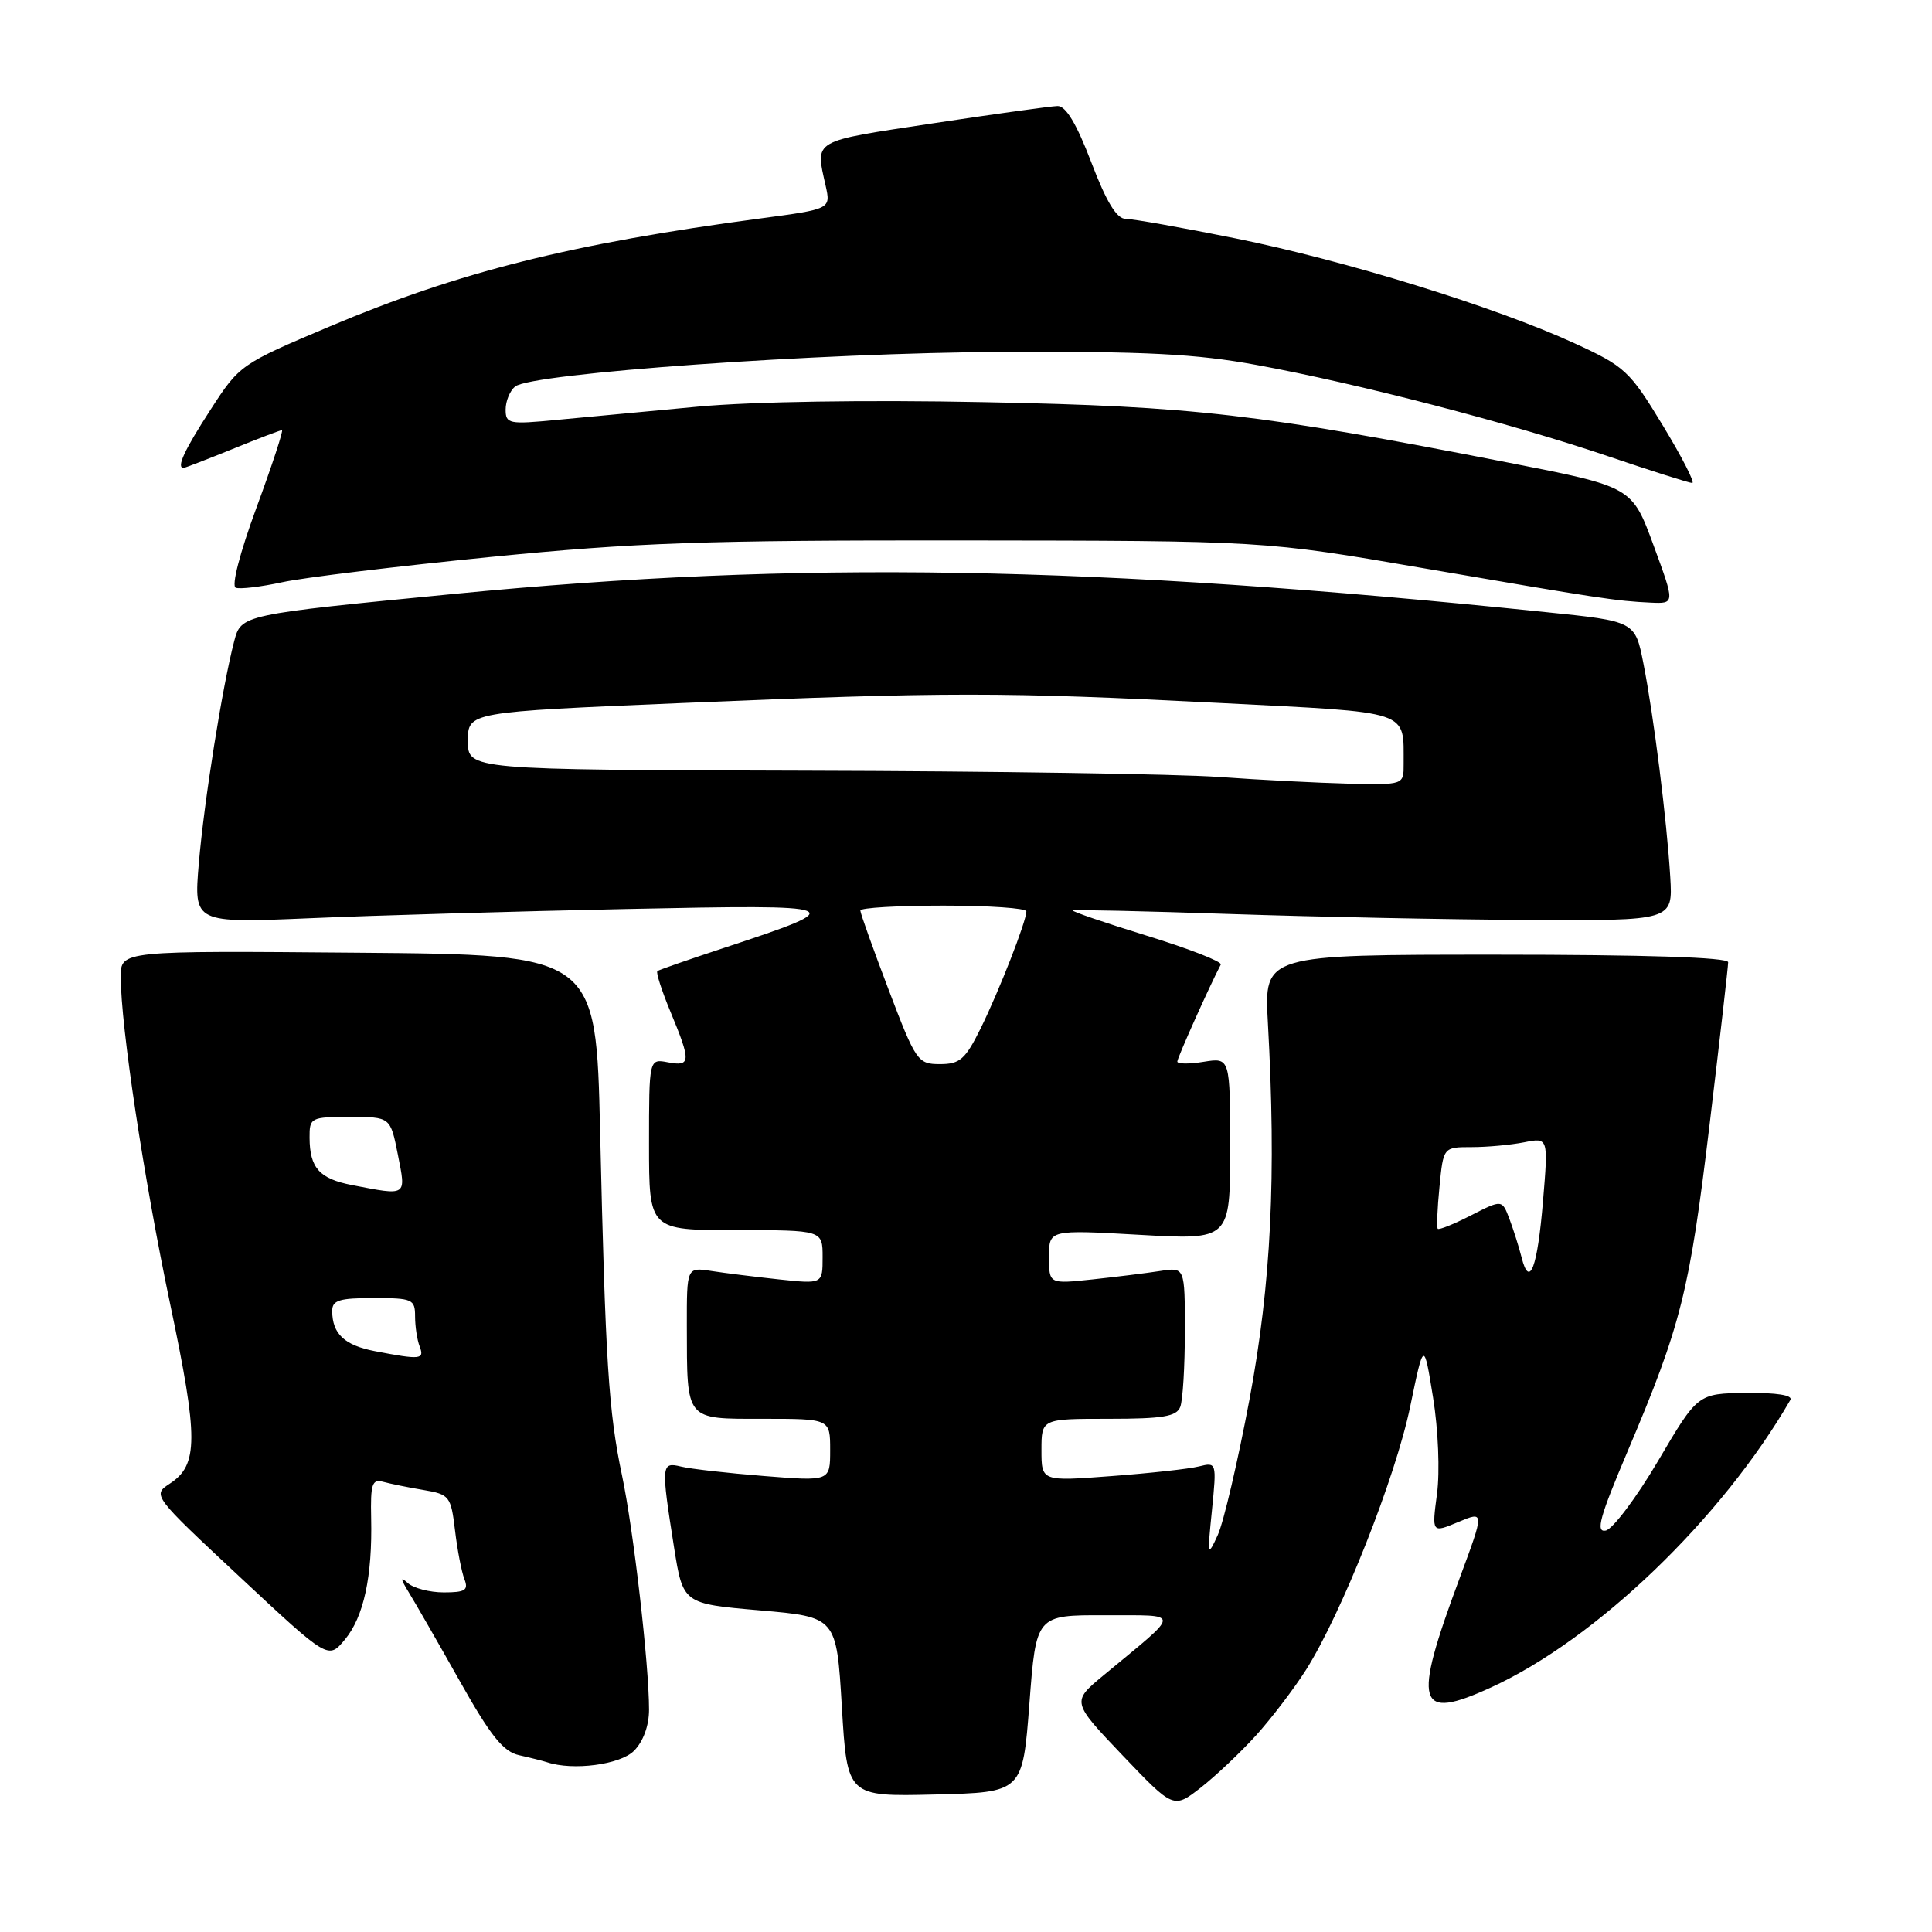 <?xml version="1.0" encoding="UTF-8" standalone="no"?>
<!DOCTYPE svg PUBLIC "-//W3C//DTD SVG 1.1//EN" "http://www.w3.org/Graphics/SVG/1.1/DTD/svg11.dtd" >
<svg xmlns="http://www.w3.org/2000/svg" xmlns:xlink="http://www.w3.org/1999/xlink" version="1.1" viewBox="0 0 256 256">
 <g >
 <path fill="currentColor"
d=" M 166.44 229.94 C 168.49 227.67 171.46 223.77 173.05 221.27 C 177.76 213.83 184.93 195.73 186.86 186.37 C 188.67 177.64 188.67 177.64 189.89 185.19 C 190.58 189.47 190.80 194.99 190.41 197.94 C 189.72 203.14 189.72 203.14 193.22 201.68 C 196.71 200.22 196.71 200.22 193.40 209.14 C 187.12 226.01 187.73 228.10 197.60 223.58 C 211.51 217.21 228.16 201.21 237.23 185.50 C 237.59 184.87 235.40 184.53 231.38 184.57 C 224.96 184.65 224.96 184.65 219.71 193.57 C 216.82 198.47 213.69 202.63 212.76 202.81 C 211.40 203.07 211.98 200.99 215.66 192.32 C 222.75 175.61 223.87 171.18 226.52 149.08 C 227.88 137.76 228.99 128.05 228.99 127.50 C 228.99 126.86 218.08 126.50 198.25 126.50 C 167.50 126.50 167.50 126.50 168.00 135.50 C 169.13 155.86 168.44 170.01 165.57 185.40 C 164.03 193.59 162.14 201.69 161.36 203.40 C 160.01 206.35 159.97 206.18 160.59 200.11 C 161.22 193.77 161.21 193.73 158.86 194.31 C 157.56 194.64 152.34 195.21 147.25 195.59 C 138.00 196.29 138.00 196.29 138.00 192.14 C 138.00 188.00 138.00 188.00 146.89 188.00 C 154.08 188.00 155.90 187.70 156.39 186.42 C 156.73 185.55 157.00 181.03 157.00 176.37 C 157.00 167.91 157.00 167.91 153.75 168.41 C 151.96 168.69 147.91 169.19 144.75 169.53 C 139.00 170.14 139.00 170.14 139.00 166.54 C 139.00 162.94 139.00 162.94 151.00 163.62 C 163.00 164.30 163.00 164.30 163.00 152.21 C 163.00 140.13 163.00 140.13 159.50 140.69 C 157.57 141.01 156.00 140.99 156.00 140.66 C 156.00 140.17 160.31 130.56 161.76 127.81 C 161.96 127.43 157.55 125.71 151.97 123.99 C 146.38 122.27 141.97 120.76 142.16 120.64 C 142.34 120.52 151.72 120.73 163.00 121.11 C 174.28 121.49 192.09 121.85 202.58 121.90 C 221.66 122.00 221.66 122.00 221.32 116.25 C 220.86 108.63 219.13 94.86 217.76 87.91 C 216.66 82.32 216.66 82.32 204.84 81.11 C 144.60 74.90 105.87 74.25 60.23 78.69 C 31.96 81.44 31.96 81.44 31.03 84.97 C 29.47 90.92 27.04 106.17 26.34 114.46 C 25.68 122.32 25.68 122.32 41.09 121.67 C 49.57 121.30 68.42 120.76 83.00 120.45 C 112.49 119.83 112.91 120.00 96.00 125.58 C 91.33 127.12 87.32 128.51 87.11 128.67 C 86.89 128.82 87.68 131.27 88.86 134.11 C 91.58 140.67 91.55 141.34 88.50 140.76 C 86.00 140.28 86.00 140.28 86.00 151.64 C 86.00 163.00 86.00 163.00 97.50 163.00 C 109.00 163.00 109.00 163.00 109.00 166.57 C 109.00 170.14 109.00 170.14 103.25 169.53 C 100.09 169.19 96.04 168.69 94.25 168.41 C 91.00 167.91 91.00 167.91 91.01 175.70 C 91.04 188.38 90.72 188.00 101.12 188.00 C 110.00 188.00 110.00 188.00 110.00 192.14 C 110.00 196.28 110.00 196.28 101.25 195.58 C 96.44 195.20 91.49 194.64 90.25 194.33 C 87.61 193.69 87.58 194.04 89.31 205.00 C 90.50 212.50 90.50 212.50 100.67 213.38 C 110.84 214.26 110.84 214.26 111.55 226.16 C 112.26 238.06 112.26 238.06 123.88 237.78 C 135.50 237.50 135.50 237.50 136.40 225.75 C 137.29 214.00 137.29 214.00 146.40 214.03 C 156.66 214.07 156.67 213.33 146.21 222.00 C 141.99 225.50 141.99 225.50 148.74 232.59 C 155.50 239.68 155.50 239.68 159.11 236.87 C 161.09 235.32 164.39 232.20 166.44 229.94 Z  M 84.00 232.00 C 85.23 230.77 86.00 228.67 86.00 226.54 C 86.00 220.54 83.95 202.78 82.42 195.50 C 80.64 187.05 80.22 180.52 79.52 150.00 C 78.98 126.50 78.98 126.50 47.49 126.24 C 16.00 125.97 16.00 125.97 16.00 129.43 C 16.00 135.98 19.07 156.27 22.56 172.85 C 26.30 190.62 26.29 194.11 22.50 196.59 C 20.18 198.11 20.21 198.15 31.84 209.01 C 43.50 219.90 43.50 219.90 45.70 217.25 C 48.20 214.24 49.35 208.89 49.18 201.19 C 49.08 196.63 49.30 195.95 50.78 196.35 C 51.73 196.61 54.13 197.10 56.11 197.43 C 59.56 198.01 59.75 198.25 60.29 202.77 C 60.60 205.37 61.16 208.29 61.54 209.25 C 62.10 210.71 61.64 211.00 58.81 211.00 C 56.93 211.00 54.78 210.44 54.02 209.75 C 53.01 208.84 53.06 209.19 54.17 211.00 C 55.02 212.38 58.05 217.66 60.92 222.75 C 65.03 230.06 66.69 232.12 68.81 232.58 C 70.29 232.91 71.95 233.33 72.50 233.51 C 75.92 234.65 82.17 233.83 84.00 232.00 Z  M 219.10 72.25 C 216.25 64.50 216.25 64.50 199.87 61.30 C 166.74 54.83 158.21 53.84 130.50 53.29 C 114.82 52.97 99.74 53.21 92.50 53.88 C 85.90 54.50 77.46 55.29 73.75 55.64 C 67.43 56.25 67.00 56.16 67.00 54.27 C 67.00 53.15 67.56 51.79 68.25 51.22 C 70.42 49.45 108.57 46.74 133.00 46.63 C 151.83 46.55 158.49 46.89 166.50 48.36 C 179.90 50.81 200.15 56.07 213.00 60.43 C 218.78 62.39 223.83 63.99 224.23 64.00 C 224.63 64.00 222.87 60.56 220.32 56.36 C 215.93 49.12 215.31 48.55 208.59 45.47 C 198.08 40.65 178.21 34.51 163.68 31.58 C 156.63 30.16 150.10 29.00 149.16 29.00 C 147.97 29.00 146.61 26.78 144.60 21.50 C 142.64 16.37 141.22 14.01 140.12 14.05 C 139.23 14.07 131.75 15.11 123.50 16.36 C 107.45 18.79 108.03 18.45 109.40 24.60 C 110.09 27.70 110.09 27.70 100.80 28.94 C 75.73 32.28 60.83 36.02 43.71 43.25 C 31.89 48.24 31.73 48.35 27.89 54.30 C 24.41 59.67 23.34 62.00 24.33 62.00 C 24.51 62.00 27.42 60.87 30.81 59.50 C 34.19 58.12 37.14 57.00 37.36 57.00 C 37.58 57.00 36.07 61.61 33.99 67.25 C 31.77 73.28 30.64 77.66 31.24 77.88 C 31.81 78.09 34.57 77.76 37.39 77.15 C 40.20 76.53 52.62 75.03 65.00 73.80 C 84.25 71.89 93.28 71.58 127.50 71.61 C 167.50 71.65 167.50 71.65 188.50 75.27 C 212.00 79.31 214.15 79.64 218.72 79.85 C 221.95 80.00 221.95 80.00 219.10 72.25 Z  M 201.62 166.62 C 201.27 165.23 200.54 162.93 200.01 161.52 C 199.03 158.94 199.03 158.94 194.92 161.04 C 192.66 162.20 190.67 163.00 190.51 162.82 C 190.35 162.64 190.45 160.14 190.74 157.25 C 191.25 152.00 191.25 152.00 195.00 152.00 C 197.06 152.00 200.19 151.71 201.96 151.36 C 205.16 150.72 205.16 150.72 204.46 159.11 C 203.72 168.00 202.67 170.79 201.62 166.62 Z  M 117.75 131.15 C 115.69 125.73 114.00 121.01 114.00 120.65 C 114.00 120.29 118.95 120.00 125.00 120.00 C 131.05 120.00 136.00 120.34 136.00 120.76 C 136.00 122.07 132.40 131.27 129.95 136.25 C 127.91 140.37 127.20 141.00 124.55 141.00 C 121.61 141.00 121.36 140.64 117.75 131.15 Z  M 161.50 102.95 C 156.00 102.56 131.36 102.18 106.75 102.12 C 62.00 102.00 62.00 102.00 62.00 98.18 C 62.00 94.35 62.00 94.35 90.25 93.16 C 125.45 91.68 132.83 91.68 161.68 93.15 C 187.31 94.46 185.95 94.01 185.99 101.25 C 186.00 104.00 186.00 104.00 178.75 103.84 C 174.76 103.74 167.00 103.35 161.50 102.95 Z  M 49.65 179.03 C 45.65 178.25 44.04 176.75 44.02 173.75 C 44.00 172.29 44.92 172.00 49.50 172.00 C 54.65 172.00 55.00 172.15 55.00 174.42 C 55.00 175.75 55.27 177.55 55.61 178.42 C 56.27 180.15 55.73 180.20 49.65 179.03 Z  M 46.65 157.03 C 42.32 156.19 41.04 154.76 41.02 150.75 C 41.00 148.09 41.18 148.00 46.37 148.00 C 51.73 148.00 51.73 148.00 52.72 153.00 C 53.82 158.57 54.01 158.45 46.65 157.03 Z "/>
</g>
</svg>